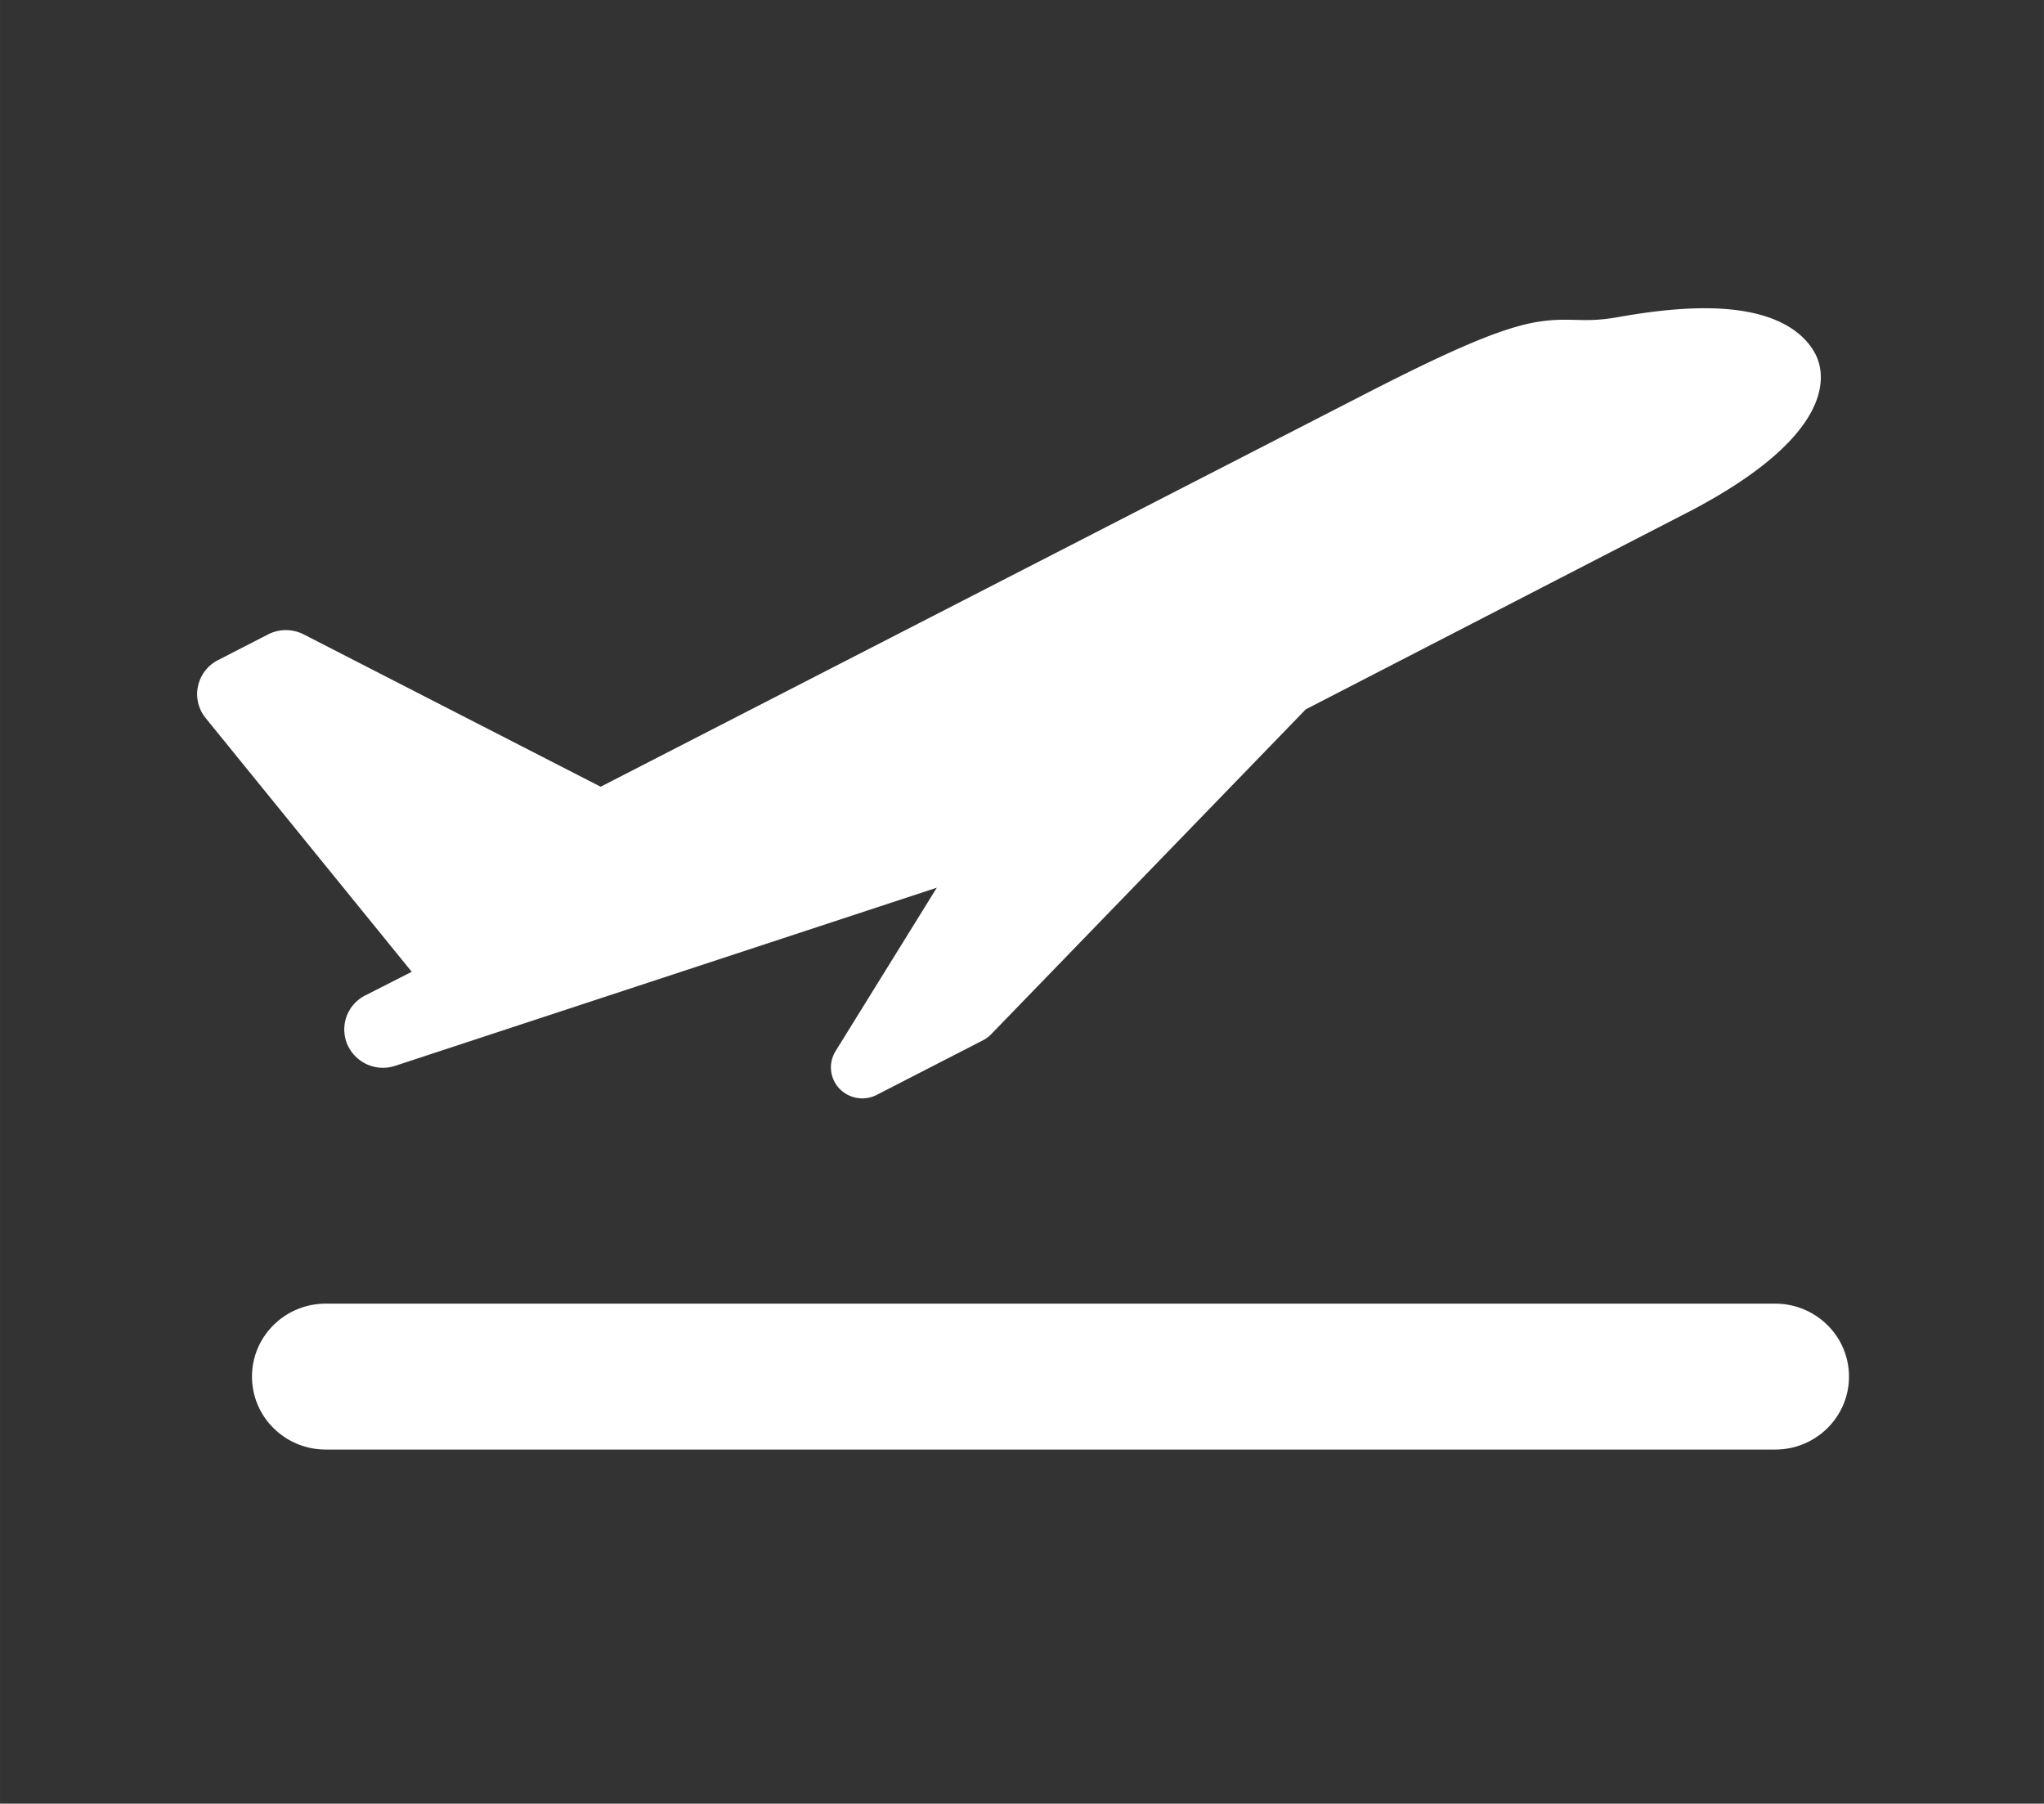 <svg xmlns="http://www.w3.org/2000/svg" width="67.866" height="59.875" viewBox="0 0 1928 1701">
  <rect x="0" y="0" width="1928" height="1701" fill="#333333" stroke="none"/>
  <defs>
    <style>
      .cls-1 {
        fill: #fff;
        fill-rule: evenodd;
      }
    </style>
  </defs>
  <path id="Forma_1_copy_2" data-name="Forma 1 copy 2" class="cls-1" d="M344.542,938.738c-0.042.023-.089,0.049-0.133,0.071a35.934,35.934,0,0,0-16.832,46.057A36.675,36.675,0,0,0,372.8,1005.13L883.645,837.148l-95.522,154.17a28.993,28.993,0,0,0,3.589,35.212,29.843,29.843,0,0,0,35.286,6l100.175-51.452a29.418,29.418,0,0,0,7.729-5.722L1231.66,668.972,1597.9,480.1c138.71-73.9,122.64-130.709,114.41-146.353-6.37-12.132-20.63-28.4-52.31-37-32.14-8.725-75.55-8.029-132.71,2.132-19.08,3.388-29.61,3.1-40.76,2.8-39.2-1.059-65.8,1.537-197.83,69.345L566.554,741.937,286.5,598.288a36.932,36.932,0,0,0-33.686.011l-47.189,24.242a36.172,36.172,0,0,0-18.907,24.6,35.811,35.811,0,0,0,7.261,30.054L388.358,916.475ZM1674.45,1229.42H307.293c-38.442,0-69.61,30.8-69.61,68.8s31.168,68.8,69.61,68.8H1674.45c38.44,0,69.61-30.8,69.61-68.8S1712.89,1229.42,1674.45,1229.42Z"/>
</svg>
